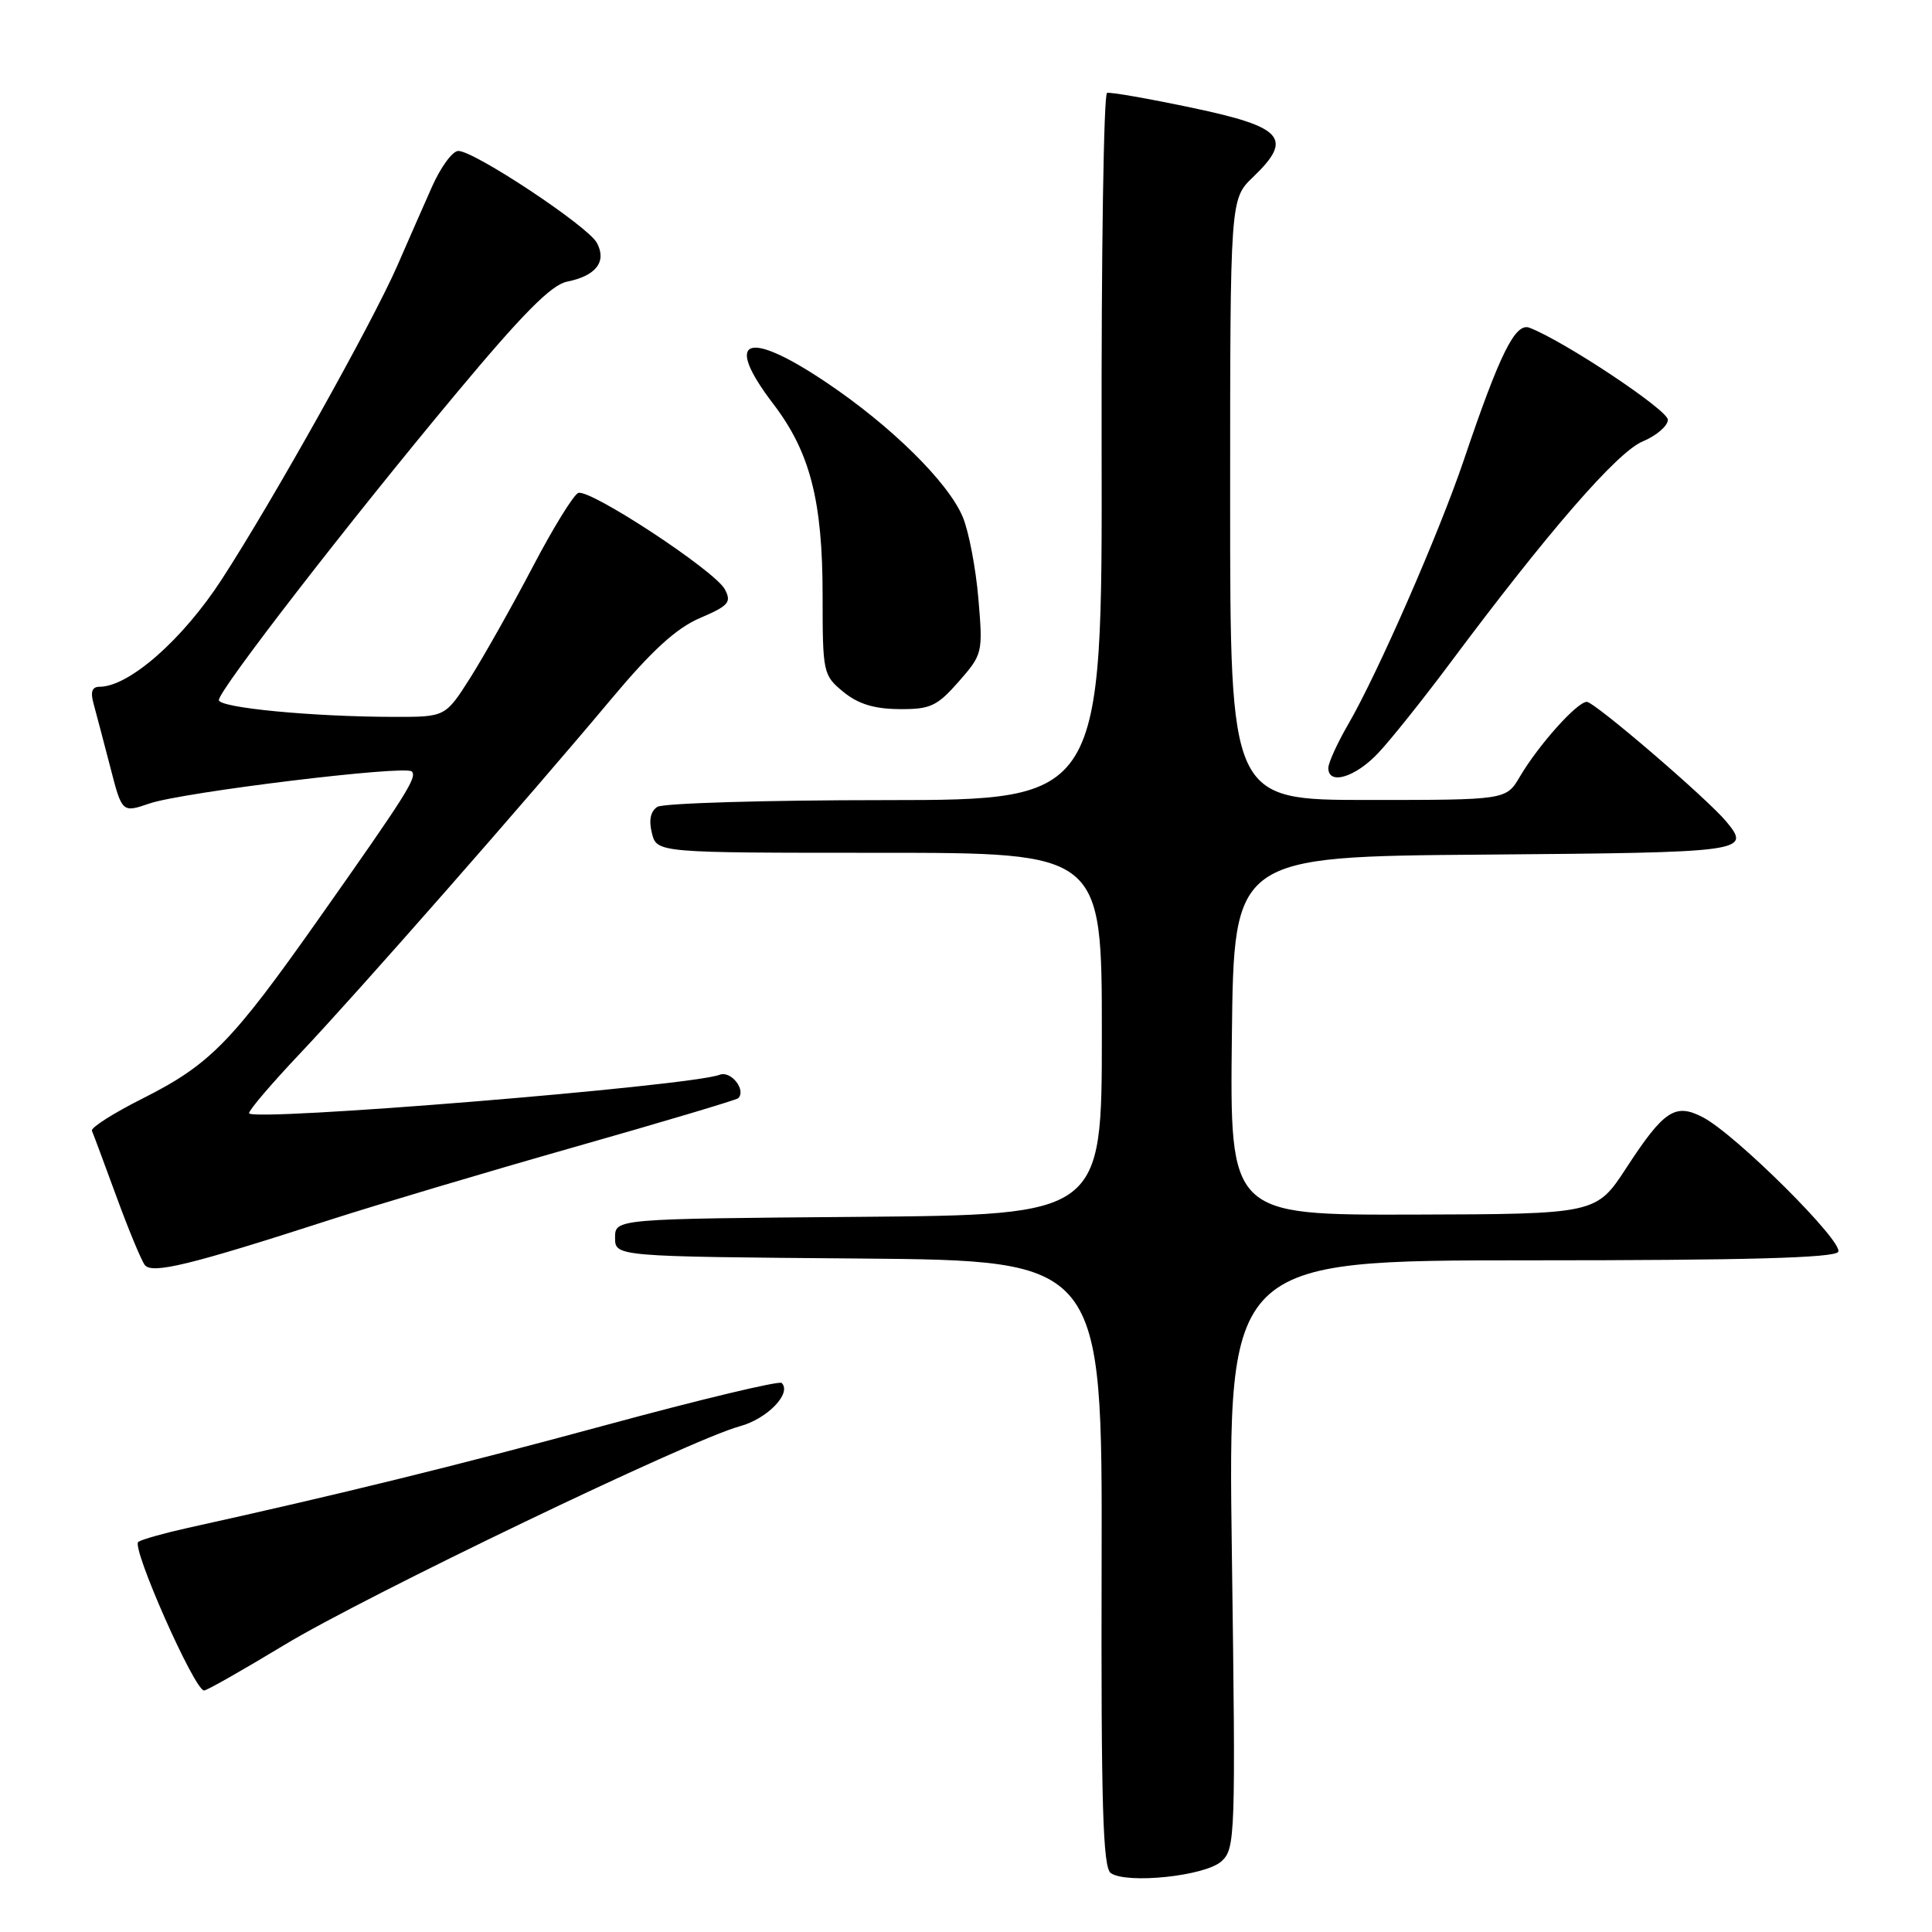 <?xml version="1.0" encoding="UTF-8" standalone="no"?>
<!DOCTYPE svg PUBLIC "-//W3C//DTD SVG 1.1//EN" "http://www.w3.org/Graphics/SVG/1.1/DTD/svg11.dtd" >
<svg xmlns="http://www.w3.org/2000/svg" xmlns:xlink="http://www.w3.org/1999/xlink" version="1.1" viewBox="0 0 256 256">
 <g >
 <path fill="currentColor"
d=" M 161.84 246.64 C 163.69 244.97 163.74 243.45 163.23 205.95 C 162.70 167.00 162.70 167.00 202.79 167.00 C 231.27 167.00 243.08 166.68 243.57 165.88 C 244.36 164.61 229.99 150.31 225.65 148.05 C 221.98 146.13 220.49 147.10 215.50 154.75 C 211.50 160.87 211.50 160.87 187.23 160.94 C 162.96 161.00 162.96 161.00 163.23 137.25 C 163.50 113.50 163.50 113.50 196.75 113.24 C 231.39 112.96 232.06 112.87 228.75 108.87 C 226.24 105.84 211.29 93.00 210.26 93.00 C 208.98 93.00 203.89 98.68 201.39 102.91 C 199.57 106.00 199.57 106.00 181.28 106.00 C 163.00 106.00 163.00 106.00 163.00 66.19 C 163.00 26.37 163.00 26.37 166.04 23.46 C 171.39 18.33 170.08 16.83 158.00 14.29 C 152.22 13.07 147.14 12.18 146.69 12.31 C 146.25 12.43 145.92 33.57 145.97 59.27 C 146.06 106.00 146.06 106.00 117.28 106.02 C 101.45 106.02 87.88 106.43 87.11 106.91 C 86.20 107.49 85.95 108.67 86.38 110.39 C 87.04 113.00 87.04 113.00 116.52 113.00 C 146.00 113.00 146.00 113.00 146.00 136.99 C 146.00 160.97 146.00 160.97 113.75 161.24 C 81.50 161.50 81.50 161.50 81.50 164.00 C 81.50 166.50 81.50 166.50 113.78 166.76 C 146.06 167.03 146.06 167.03 145.97 207.17 C 145.89 239.27 146.14 247.48 147.19 248.20 C 149.36 249.67 159.70 248.58 161.84 246.64 Z  M 37.60 218.01 C 48.39 211.47 91.58 190.73 97.99 189.00 C 101.65 188.02 104.95 184.62 103.58 183.25 C 103.26 182.93 92.76 185.44 80.25 188.84 C 60.31 194.25 44.92 198.03 24.91 202.45 C 21.83 203.13 18.87 203.96 18.33 204.30 C 17.33 204.92 25.77 224.00 27.04 224.00 C 27.41 224.00 32.16 221.30 37.60 218.01 Z  M 43.71 161.64 C 49.88 159.65 64.48 155.30 76.15 151.98 C 87.83 148.66 97.58 145.75 97.82 145.52 C 98.90 144.43 96.86 141.84 95.37 142.41 C 91.44 143.92 33.00 148.69 33.00 147.50 C 33.00 147.08 36.04 143.52 39.75 139.60 C 47.44 131.47 69.95 105.83 81.00 92.62 C 86.39 86.18 89.62 83.23 92.76 81.89 C 96.56 80.26 96.96 79.80 96.04 78.08 C 94.73 75.62 78.15 64.73 76.62 65.32 C 76.00 65.56 73.28 69.97 70.58 75.13 C 67.88 80.28 64.17 86.86 62.35 89.75 C 59.02 95.00 59.02 95.00 52.26 94.99 C 41.49 94.98 29.00 93.79 29.00 92.76 C 29.00 91.44 46.21 69.20 60.40 52.19 C 69.28 41.54 73.05 37.74 75.14 37.32 C 78.98 36.55 80.43 34.67 79.09 32.18 C 77.92 29.98 62.86 20.00 60.73 20.00 C 59.96 20.00 58.40 22.14 57.24 24.75 C 56.08 27.36 54.01 32.07 52.64 35.22 C 49.32 42.81 36.11 66.42 29.39 76.76 C 24.21 84.75 17.09 91.00 13.19 91.00 C 12.19 91.00 11.96 91.68 12.40 93.25 C 12.74 94.49 13.73 98.25 14.60 101.60 C 16.17 107.71 16.17 107.71 19.83 106.46 C 24.25 104.96 53.70 101.37 54.56 102.22 C 55.31 102.97 53.92 105.18 42.19 121.81 C 30.68 138.14 27.82 141.06 18.89 145.56 C 15.03 147.50 12.01 149.42 12.18 149.83 C 12.36 150.23 13.81 154.15 15.42 158.53 C 17.02 162.91 18.72 167.00 19.18 167.61 C 20.12 168.86 25.15 167.64 43.71 161.64 Z  M 182.65 99.75 C 184.33 97.96 188.55 92.67 192.04 88.00 C 205.15 70.42 214.28 59.91 217.65 58.50 C 219.49 57.73 221.00 56.43 221.00 55.62 C 221.00 54.33 207.26 45.19 202.67 43.43 C 200.79 42.70 198.75 46.80 193.95 61.00 C 190.68 70.66 182.53 89.29 178.63 96.00 C 177.20 98.47 176.02 101.06 176.01 101.75 C 175.99 104.09 179.60 103.01 182.65 99.75 Z  M 127.03 90.32 C 130.21 86.69 130.25 86.51 129.64 79.31 C 129.30 75.29 128.37 70.42 127.57 68.50 C 125.64 63.89 118.07 56.43 109.47 50.66 C 98.89 43.56 95.82 44.82 102.47 53.53 C 107.34 59.91 109.00 66.36 109.00 78.89 C 109.00 89.17 109.07 89.48 111.75 91.68 C 113.70 93.28 115.85 93.94 119.15 93.96 C 123.27 94.00 124.16 93.58 127.03 90.32 Z "/>
</g>
</svg>